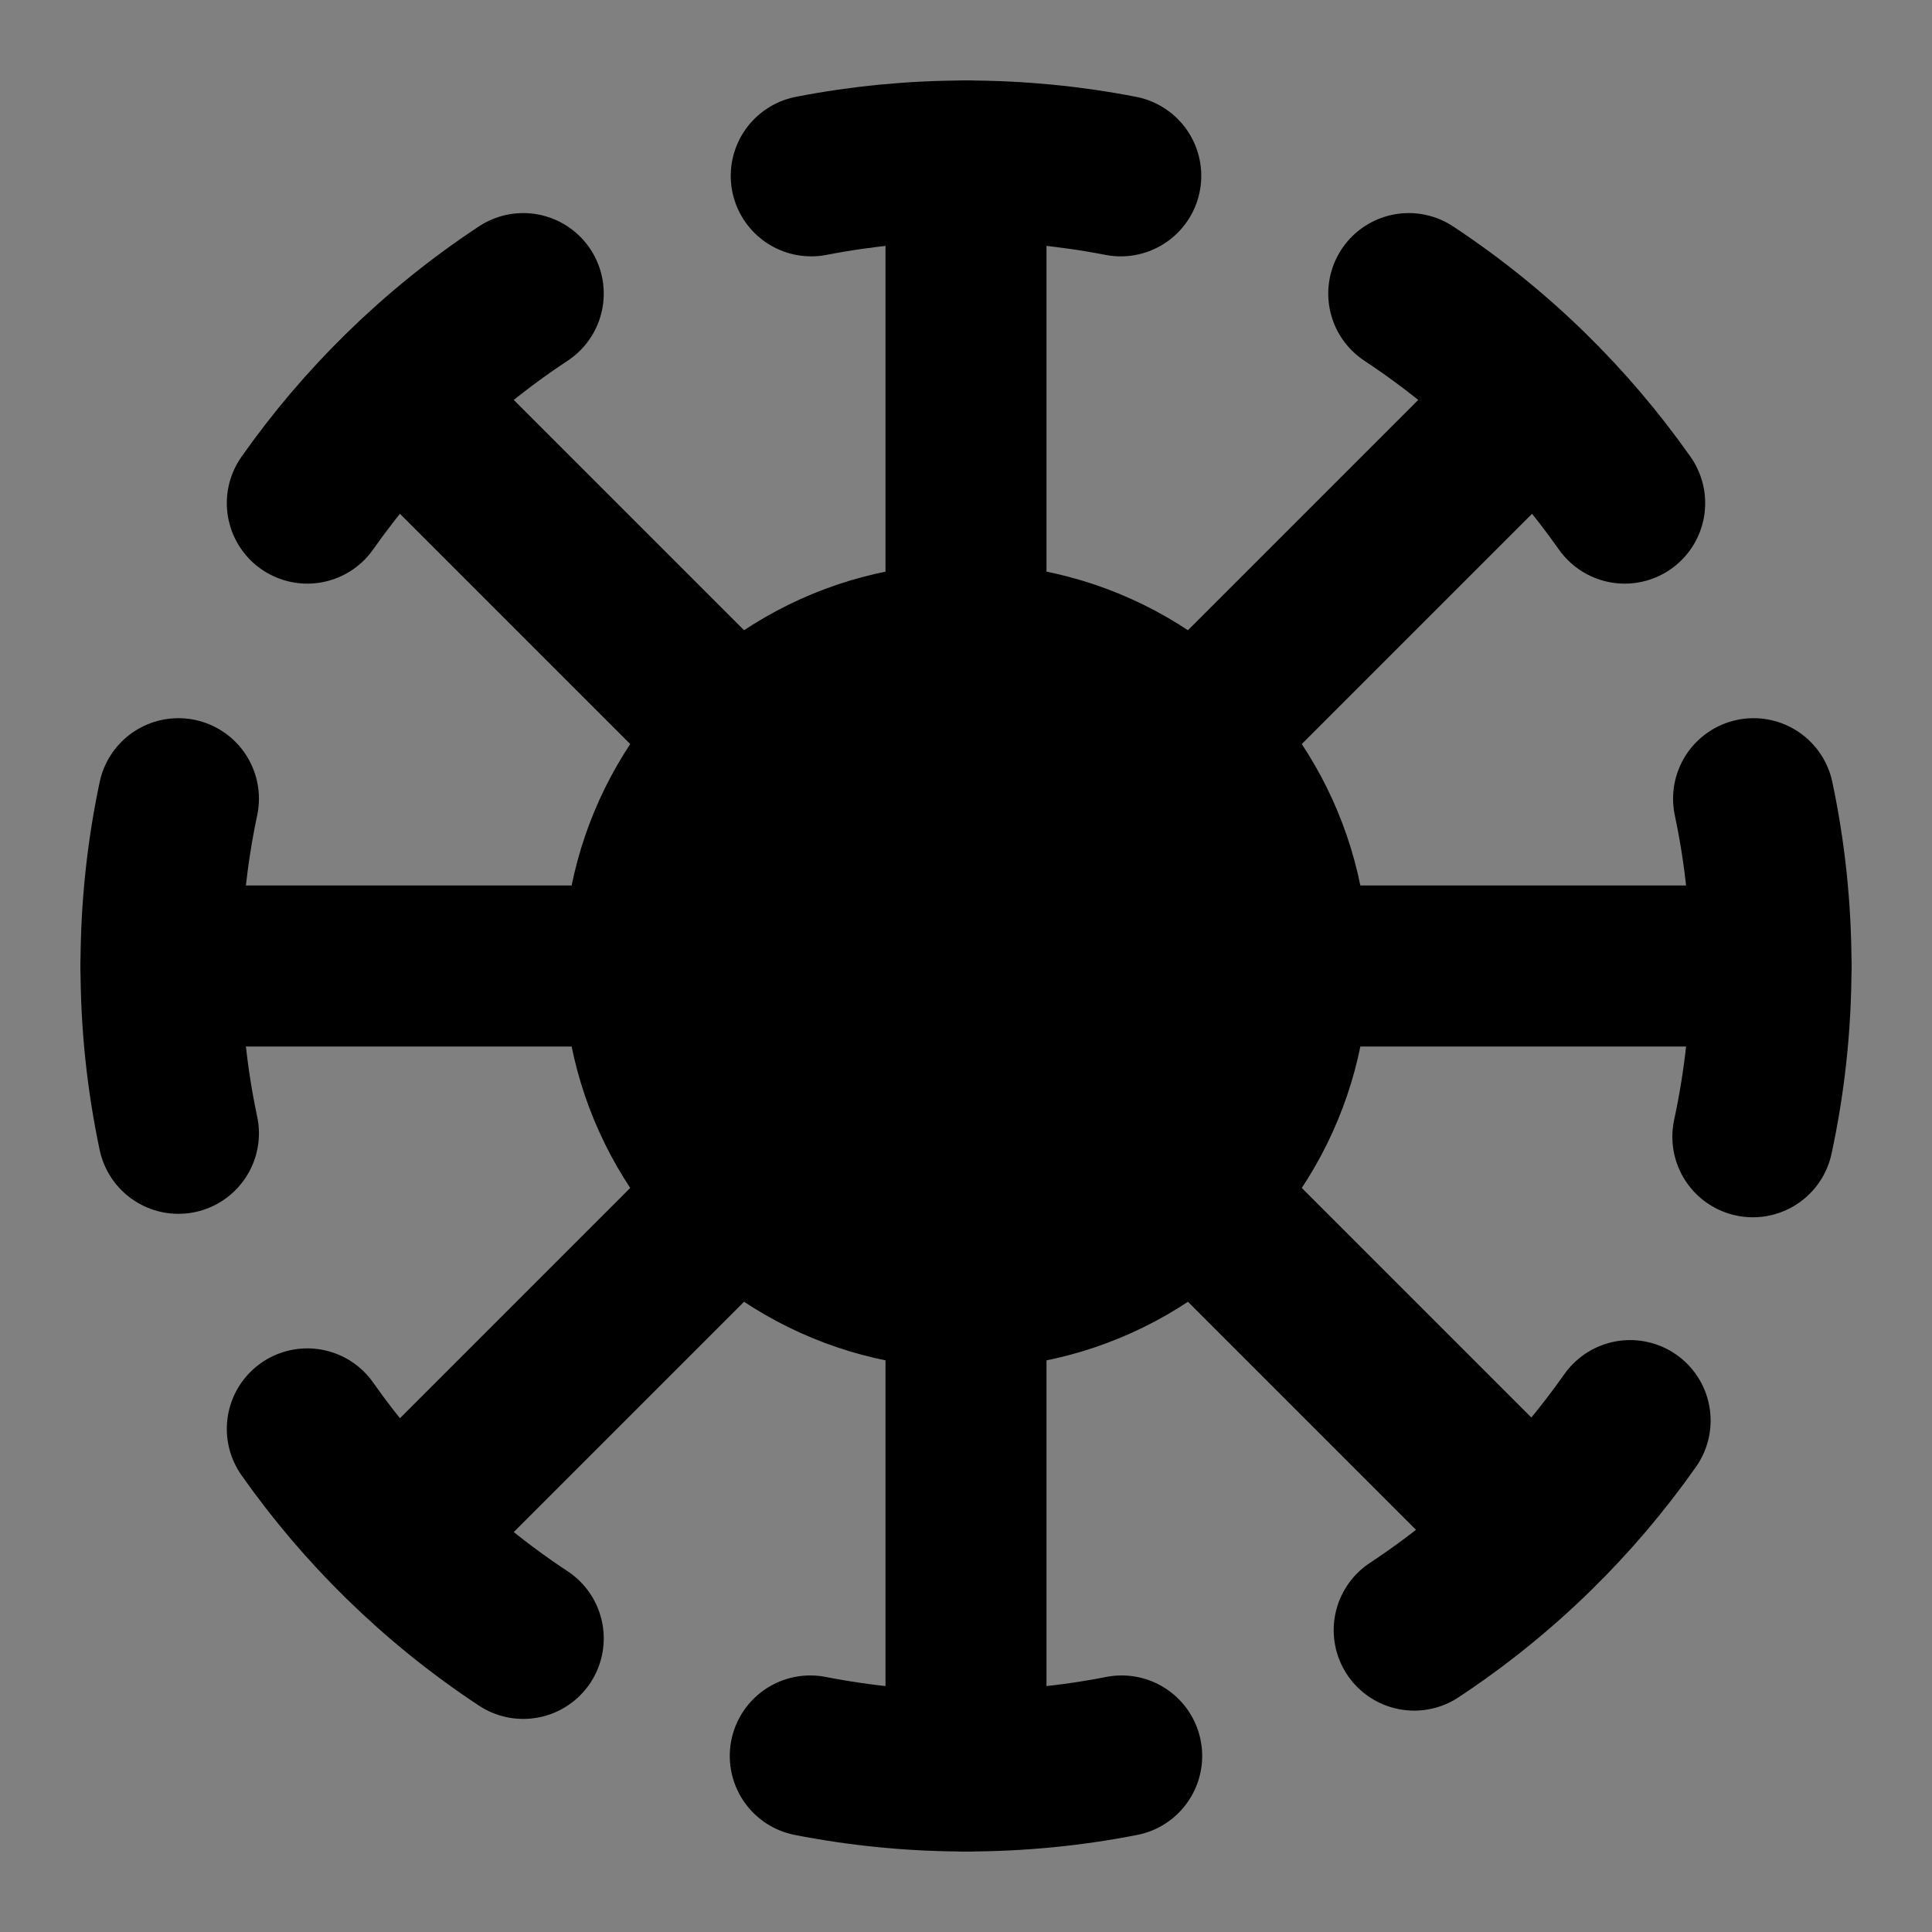 <svg viewBox="0 0 48 48" fill="none" xmlns="http://www.w3.org/2000/svg"><rect x="0" y="0" width="48" height="48" fill="#808080" stroke="none"/><rect fill="white" fill-opacity="0.01"/><path d="M7.635 35.5C8.338 36.499 9.13 37.43 10 38.283C10.918 39.183 11.922 39.995 13 40.706" stroke="black" stroke-width="4" stroke-linecap="round" stroke-linejoin="round"/><path d="M27.868 43.626C26.617 43.871 25.323 44 24 44C22.676 44 21.383 43.871 20.131 43.626" stroke="black" stroke-width="4" stroke-linecap="round" stroke-linejoin="round"/><path d="M43.549 28.243C43.844 26.875 44 25.456 44 24C44 22.575 43.851 21.184 43.567 19.843" stroke="black" stroke-width="4" stroke-linecap="round" stroke-linejoin="round"/><path d="M40.365 12.5C39.662 11.501 38.87 10.57 38 9.717C37.082 8.817 36.077 8.005 35 7.294" stroke="black" stroke-width="4" stroke-linecap="round" stroke-linejoin="round"/><path d="M20.155 4.369C21.399 4.127 22.685 4 24 4C25.315 4 26.601 4.127 27.845 4.369" stroke="black" stroke-width="4" stroke-linecap="round" stroke-linejoin="round"/><path d="M7.635 12.5C8.338 11.501 9.13 10.57 10 9.717C10.918 8.817 11.922 8.005 13 7.294" stroke="black" stroke-width="4" stroke-linecap="round" stroke-linejoin="round"/><path d="M40.5 35.294C39.797 36.293 39.005 37.224 38.135 38.077C37.217 38.977 36.212 39.789 35.135 40.5" stroke="black" stroke-width="4" stroke-linecap="round" stroke-linejoin="round"/><path d="M16 24H4" stroke="black" stroke-width="4" stroke-linecap="round" stroke-linejoin="round"/><path d="M10 38L18.343 29.657" stroke="black" stroke-width="4" stroke-linecap="round" stroke-linejoin="round"/><path d="M24 32V44" stroke="black" stroke-width="4" stroke-linecap="round" stroke-linejoin="round"/><path d="M38 38L29.657 29.657" stroke="black" stroke-width="4" stroke-linecap="round" stroke-linejoin="round"/><path d="M32 24H44" stroke="black" stroke-width="4" stroke-linecap="round" stroke-linejoin="round"/><path d="M38 10L29.657 18.343" stroke="black" stroke-width="4" stroke-linecap="round" stroke-linejoin="round"/><path d="M24 16V4" stroke="black" stroke-width="4" stroke-linecap="round" stroke-linejoin="round"/><path d="M10 10L18.343 18.343" stroke="black" stroke-width="4" stroke-linecap="round" stroke-linejoin="round"/><path d="M4.433 19.843C4.149 21.184 4 22.575 4 24C4 25.425 4.149 26.816 4.433 28.157" stroke="black" stroke-width="4" stroke-linecap="round" stroke-linejoin="round"/><circle cx="24" cy="24" r="8" fill="currentColor" stroke="currentColor" stroke-width="4" stroke-linecap="round" stroke-linejoin="round"/></svg>